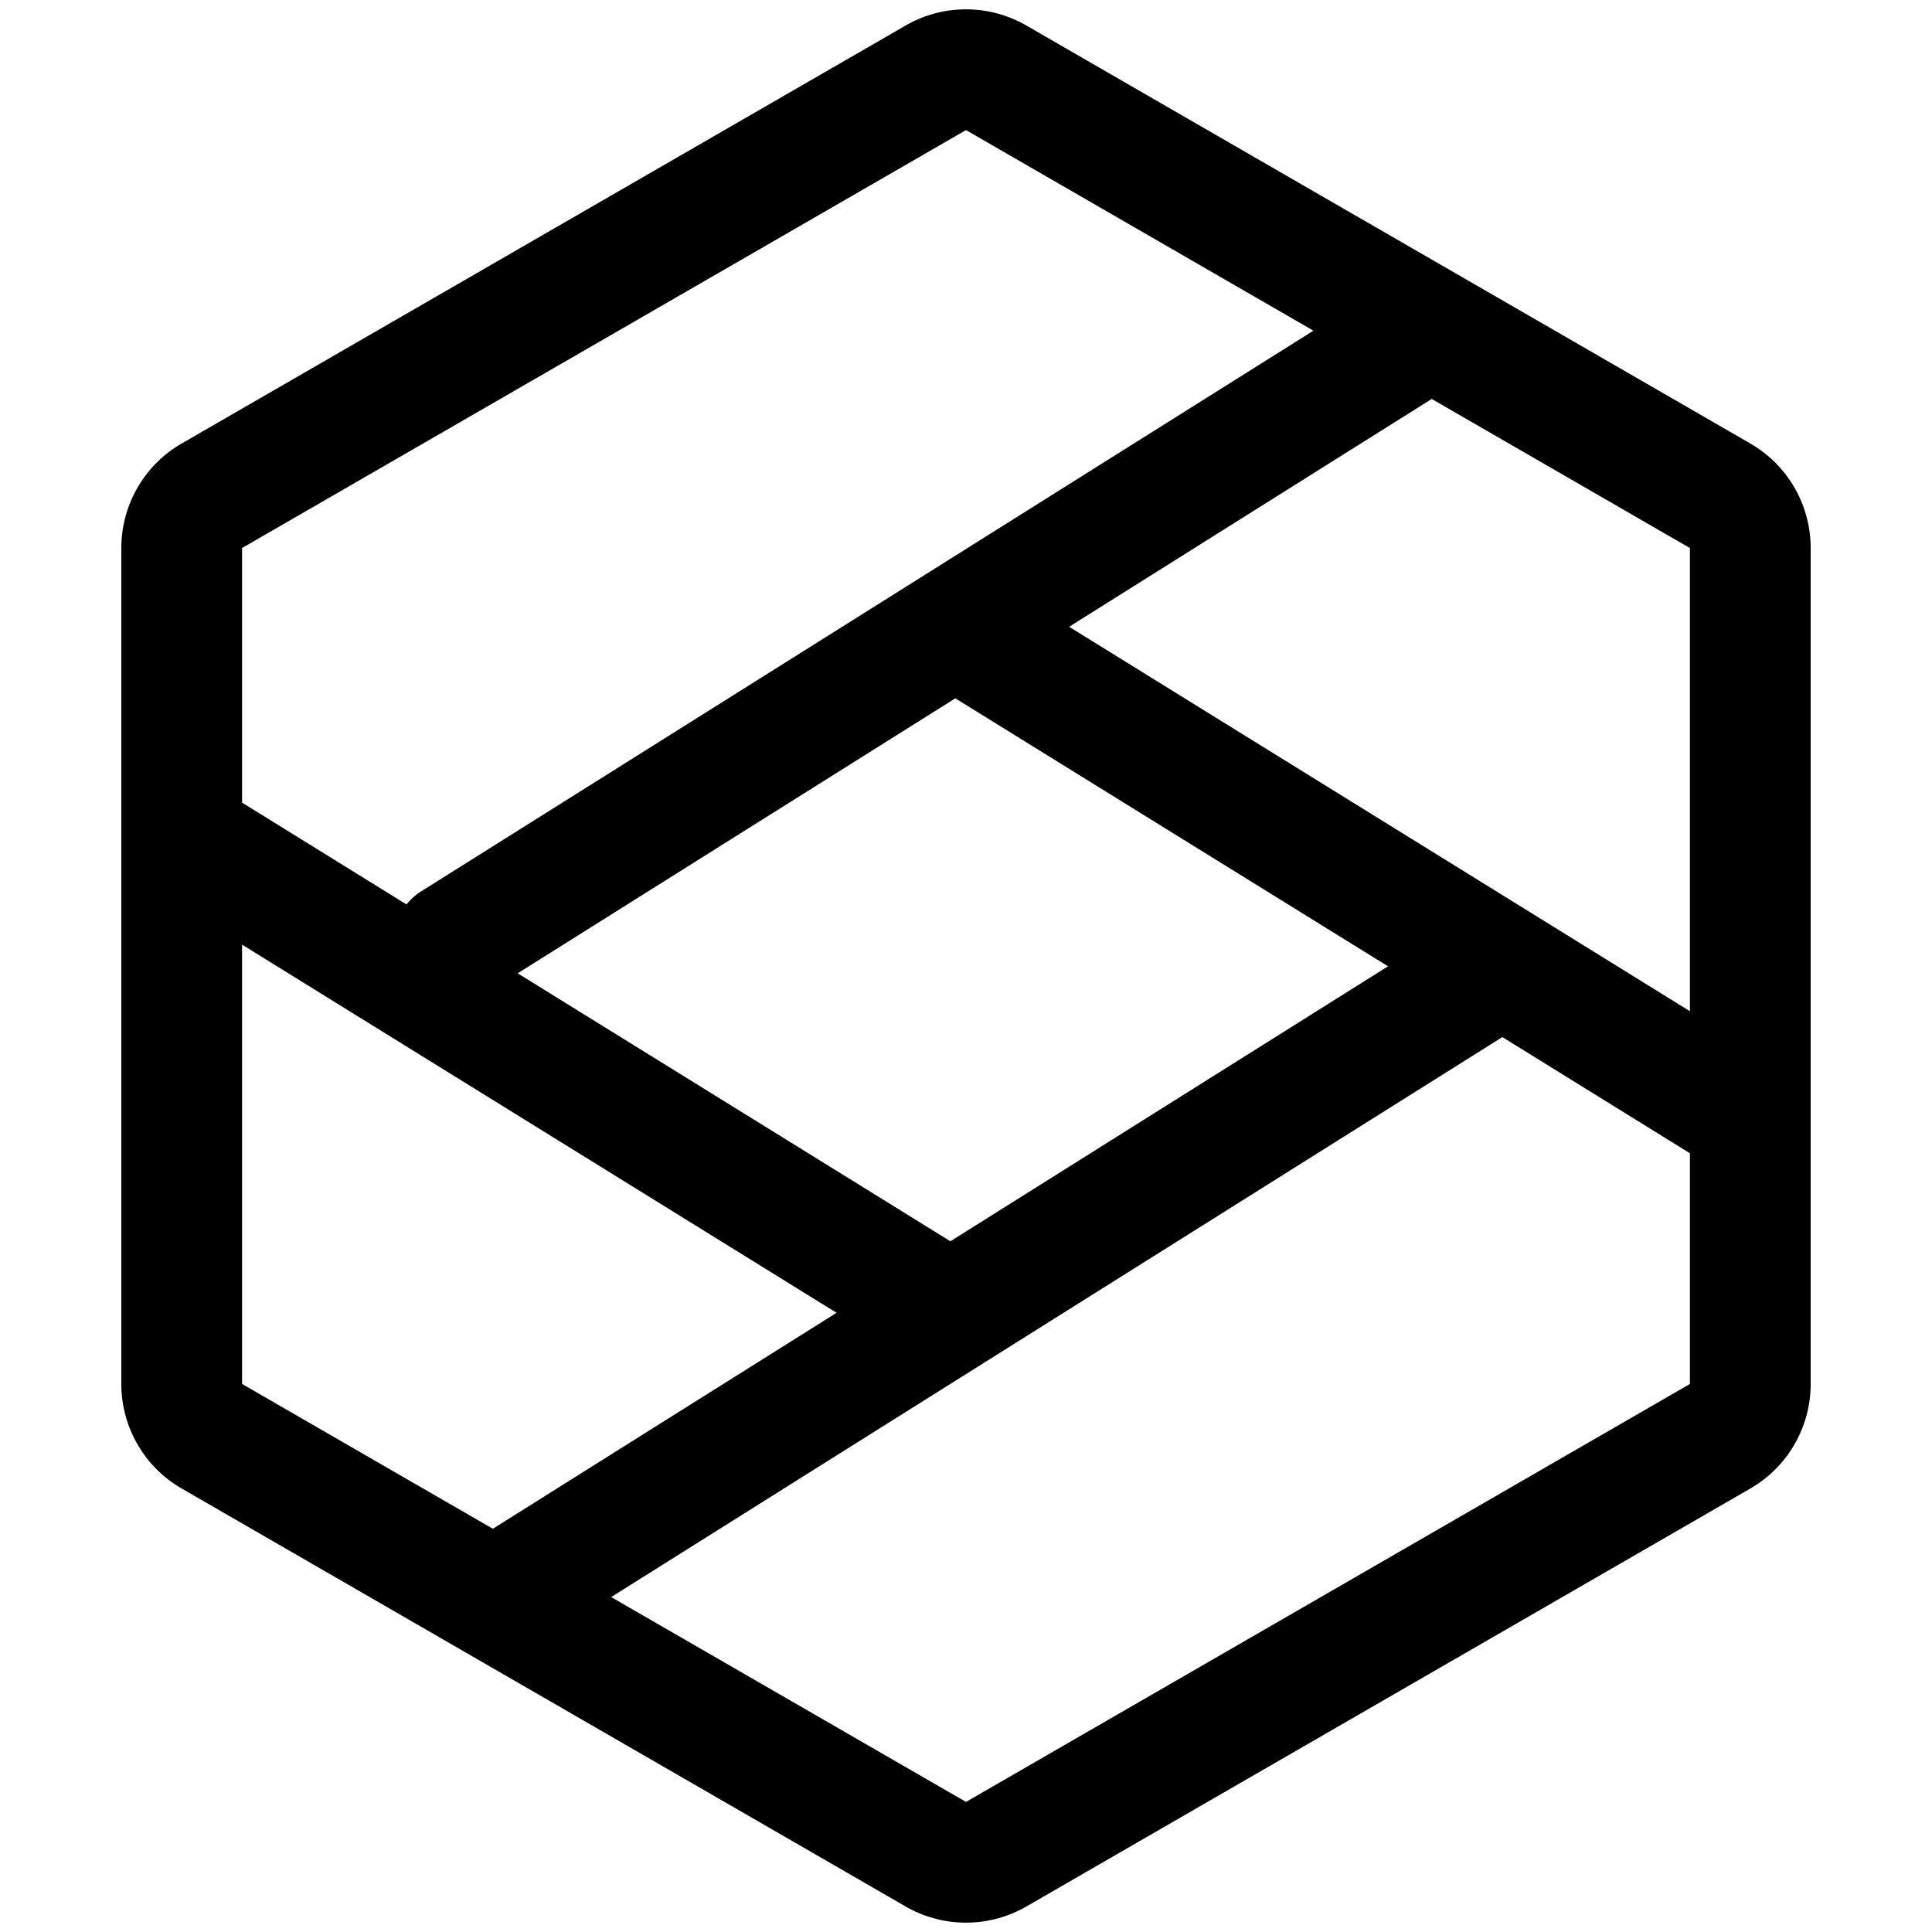 <?xml version="1.0" standalone="no"?><!DOCTYPE svg PUBLIC "-//W3C//DTD SVG 1.1//EN" "http://www.w3.org/Graphics/SVG/1.1/DTD/svg11.dtd"><svg t="1562580120149" class="icon" viewBox="0 0 1024 1024" version="1.1" xmlns="http://www.w3.org/2000/svg" p-id="6676" xmlns:xlink="http://www.w3.org/1999/xlink" width="200" height="200"><defs><style type="text/css"></style></defs><path d="M927.696 235.056L544 13.52a64.048 64.048 0 0 0-64 0L96.304 235.056a64 64 0 0 0-32 55.424v443.04c0 22.864 12.192 44 32 55.424L480 1010.48a64.048 64.048 0 0 0 64 0L927.696 788.96a64 64 0 0 0 32-55.424v-443.04a64 64 0 0 0-32-55.44z m-32 300.912L566.672 332.208l192.176-120.752 136.848 79.008v245.504z m-391.968 121.936l-229.344-142.032 231.952-145.744L735.68 512.16l-231.952 145.744zM512 68.944l184.144 106.32-473.168 297.328a31.584 31.584 0 0 0-7.52 6.784l-87.152-53.968v-134.944L512 68.944zM128.304 500.688l315.088 195.12-182.16 114.464-132.928-76.752V500.688zM512 955.056l-188.064-108.576 472.336-296.8 99.424 61.568v122.288L512 955.056z" p-id="6677"></path></svg>
